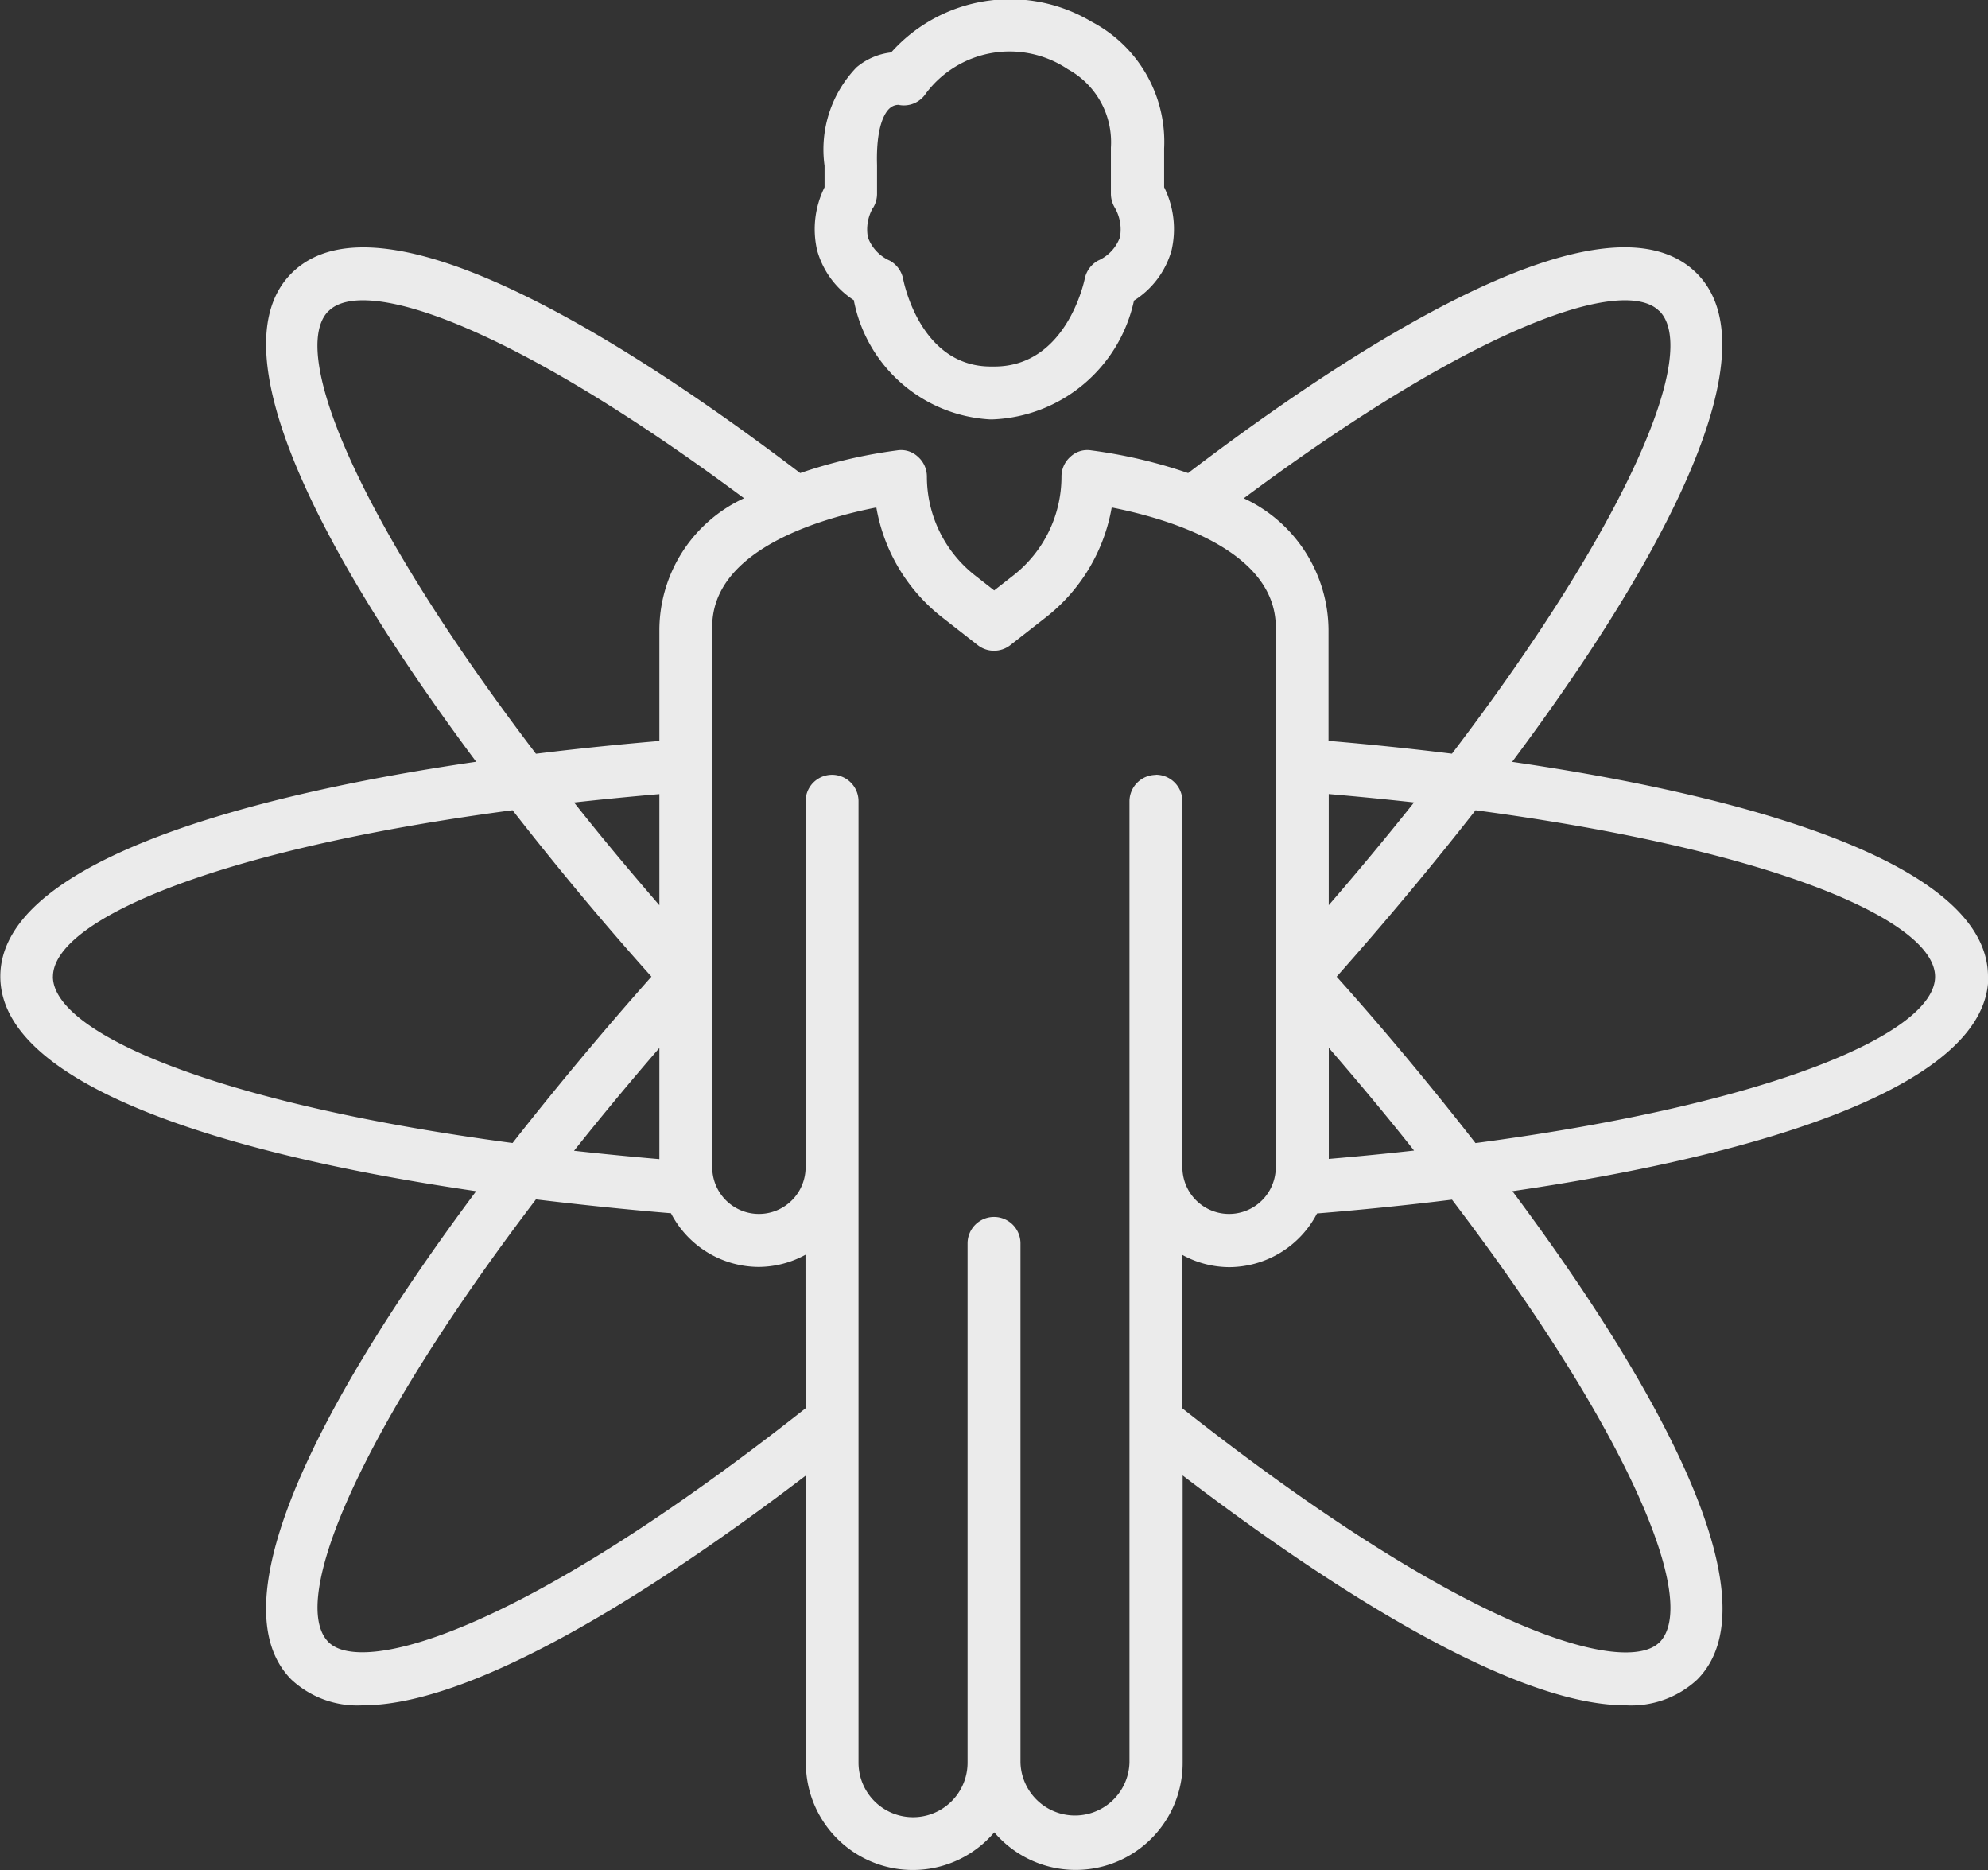 <svg xmlns="http://www.w3.org/2000/svg" width="37.045" height="34.837" viewBox="0 0 37.045 34.837">
  <rect x="0" y="0" width="37.045" height="34.837" fill="#333333" stroke="none"/>
  <g id="Group_1825" data-name="Group 1825" transform="translate(0 0)" opacity="0.9">
    <path id="Path_1219" data-name="Path 1219" d="M300.056,22.281a2.742,2.742,0,0,0,2.534,2.216h.053a2.807,2.807,0,0,0,2.633-2.213,1.623,1.623,0,0,0,.7-.936,1.752,1.752,0,0,0-.138-1.176v-.384c0-.12,0-.232,0-.337a2.525,2.525,0,0,0-1.353-2.363,2.968,2.968,0,0,0-3.734.573,1.214,1.214,0,0,0-.646.278,2.206,2.206,0,0,0-.595,1.834v.4a1.75,1.75,0,0,0-.138,1.176,1.624,1.624,0,0,0,.692.933Zm.357-1.723a.493.493,0,0,0,.075-.261l0-.537c-.022-.742.155-.986.233-1.056a.248.248,0,0,1,.165-.067.49.49,0,0,0,.511-.21,1.948,1.948,0,0,1,2.649-.452,1.547,1.547,0,0,1,.8,1.458c0,.014,0,.029,0,.043,0,.088,0,.182,0,.3l0,.521a.507.507,0,0,0,.073.257.811.811,0,0,1,.095.551.76.76,0,0,1-.408.434.5.5,0,0,0-.247.336c-.014.067-.348,1.637-1.684,1.637h-.066c-1.311,0-1.621-1.563-1.634-1.629a.5.5,0,0,0-.249-.343.762.762,0,0,1-.408-.434.806.806,0,0,1,.092-.547Z" transform="translate(-284.145 -16.684)" fill="#fff"/>
    <path id="Path_1220" data-name="Path 1220" d="M107.034,99.973c0-2.007-4.107-3.307-8.867-4,2.886-3.866,4.867-7.67,3.441-9.1-1.722-1.721-6.583,1.514-9.479,3.72a9.269,9.269,0,0,0-1.806-.423.456.456,0,0,0-.387.119.491.491,0,0,0-.167.368,2.336,2.336,0,0,1-.9,1.845l-.354.277-.354-.277a2.338,2.338,0,0,1-.9-1.845.491.491,0,0,0-.167-.368.456.456,0,0,0-.387-.119,9.327,9.327,0,0,0-1.807.423c-2.9-2.206-7.763-5.435-9.479-3.722-1.426,1.426.555,5.231,3.441,9.1-4.759.694-8.867,1.994-8.867,4s4.1,3.306,8.867,4c-2.885,3.865-4.867,7.671-3.442,9.1a1.805,1.805,0,0,0,1.33.478c2.271,0,6-2.561,8.256-4.281v5.347a1.993,1.993,0,0,0,3.511,1.3,1.993,1.993,0,0,0,3.51-1.3v-5.348c2.252,1.72,5.986,4.283,8.257,4.282a1.808,1.808,0,0,0,1.33-.478c1.425-1.426-.558-5.233-3.442-9.1,4.76-.694,8.868-2,8.868-4Zm-6.124-12.4c.755.755-.573,3.926-3.865,8.248-.761-.094-1.53-.174-2.3-.239V93.52a2.722,2.722,0,0,0-1.579-2.457c4.4-3.274,7.1-4.136,7.741-3.489ZM96.338,96.73c-.493.619-1.021,1.257-1.589,1.913v-2.07q.823.071,1.589.156ZM76.113,87.574c.647-.647,3.341.216,7.741,3.488a2.711,2.711,0,0,0-1.578,2.446v2.076c-.767.065-1.535.144-2.3.238-3.293-4.322-4.621-7.493-3.866-8.248Zm6.163,9v2.07c-.568-.657-1.1-1.294-1.589-1.914q.766-.085,1.589-.156Zm-11.3,3.4c0-1.039,2.985-2.362,8.564-3.1.827,1.06,1.7,2.11,2.588,3.1-.883.995-1.76,2.044-2.588,3.1-5.579-.742-8.565-2.063-8.565-3.1Zm11.3,1.329v2.071q-.824-.071-1.59-.156c.494-.62,1.021-1.258,1.59-1.915ZM85,108.016c-5.425,4.278-8.288,4.959-8.889,4.356-.754-.755.574-3.926,3.865-8.248.834.1,1.677.189,2.516.258a1.851,1.851,0,0,0,1.637,1,1.832,1.832,0,0,0,.87-.227Zm6.529-11.8a.494.494,0,0,0-.493.494v17.907a1.016,1.016,0,0,1-2.031,0v-9.673a.493.493,0,1,0-.986,0v9.673a1.016,1.016,0,0,1-2.032,0V96.707a.493.493,0,1,0-.986,0v6.818a.87.87,0,0,1-1.74,0V93.495c-.037-1.477,2.045-2.063,3.058-2.261a3.315,3.315,0,0,0,1.231,2.05l.658.514a.493.493,0,0,0,.608,0l.658-.514a3.318,3.318,0,0,0,1.231-2.05c1.013.2,3.094.788,3.057,2.272v10.019a.87.87,0,0,1-1.74,0V96.707a.494.494,0,0,0-.493-.494Zm9.382,16.16c-.6.6-3.459-.079-8.888-4.358v-2.859a1.83,1.83,0,0,0,.87.227,1.852,1.852,0,0,0,1.638-1c.839-.068,1.682-.154,2.515-.257,3.291,4.322,4.619,7.495,3.865,8.249ZM94.75,101.3c.568.657,1.1,1.295,1.589,1.914q-.766.086-1.589.156Zm2.734,1.775c-.827-1.061-1.7-2.11-2.587-3.1.883-.995,1.761-2.044,2.588-3.1,5.579.742,8.563,2.065,8.563,3.1s-2.984,2.362-8.563,3.1Z" transform="translate(-69.989 -81.78)" fill="#fff"/>
  </g>
</svg>
